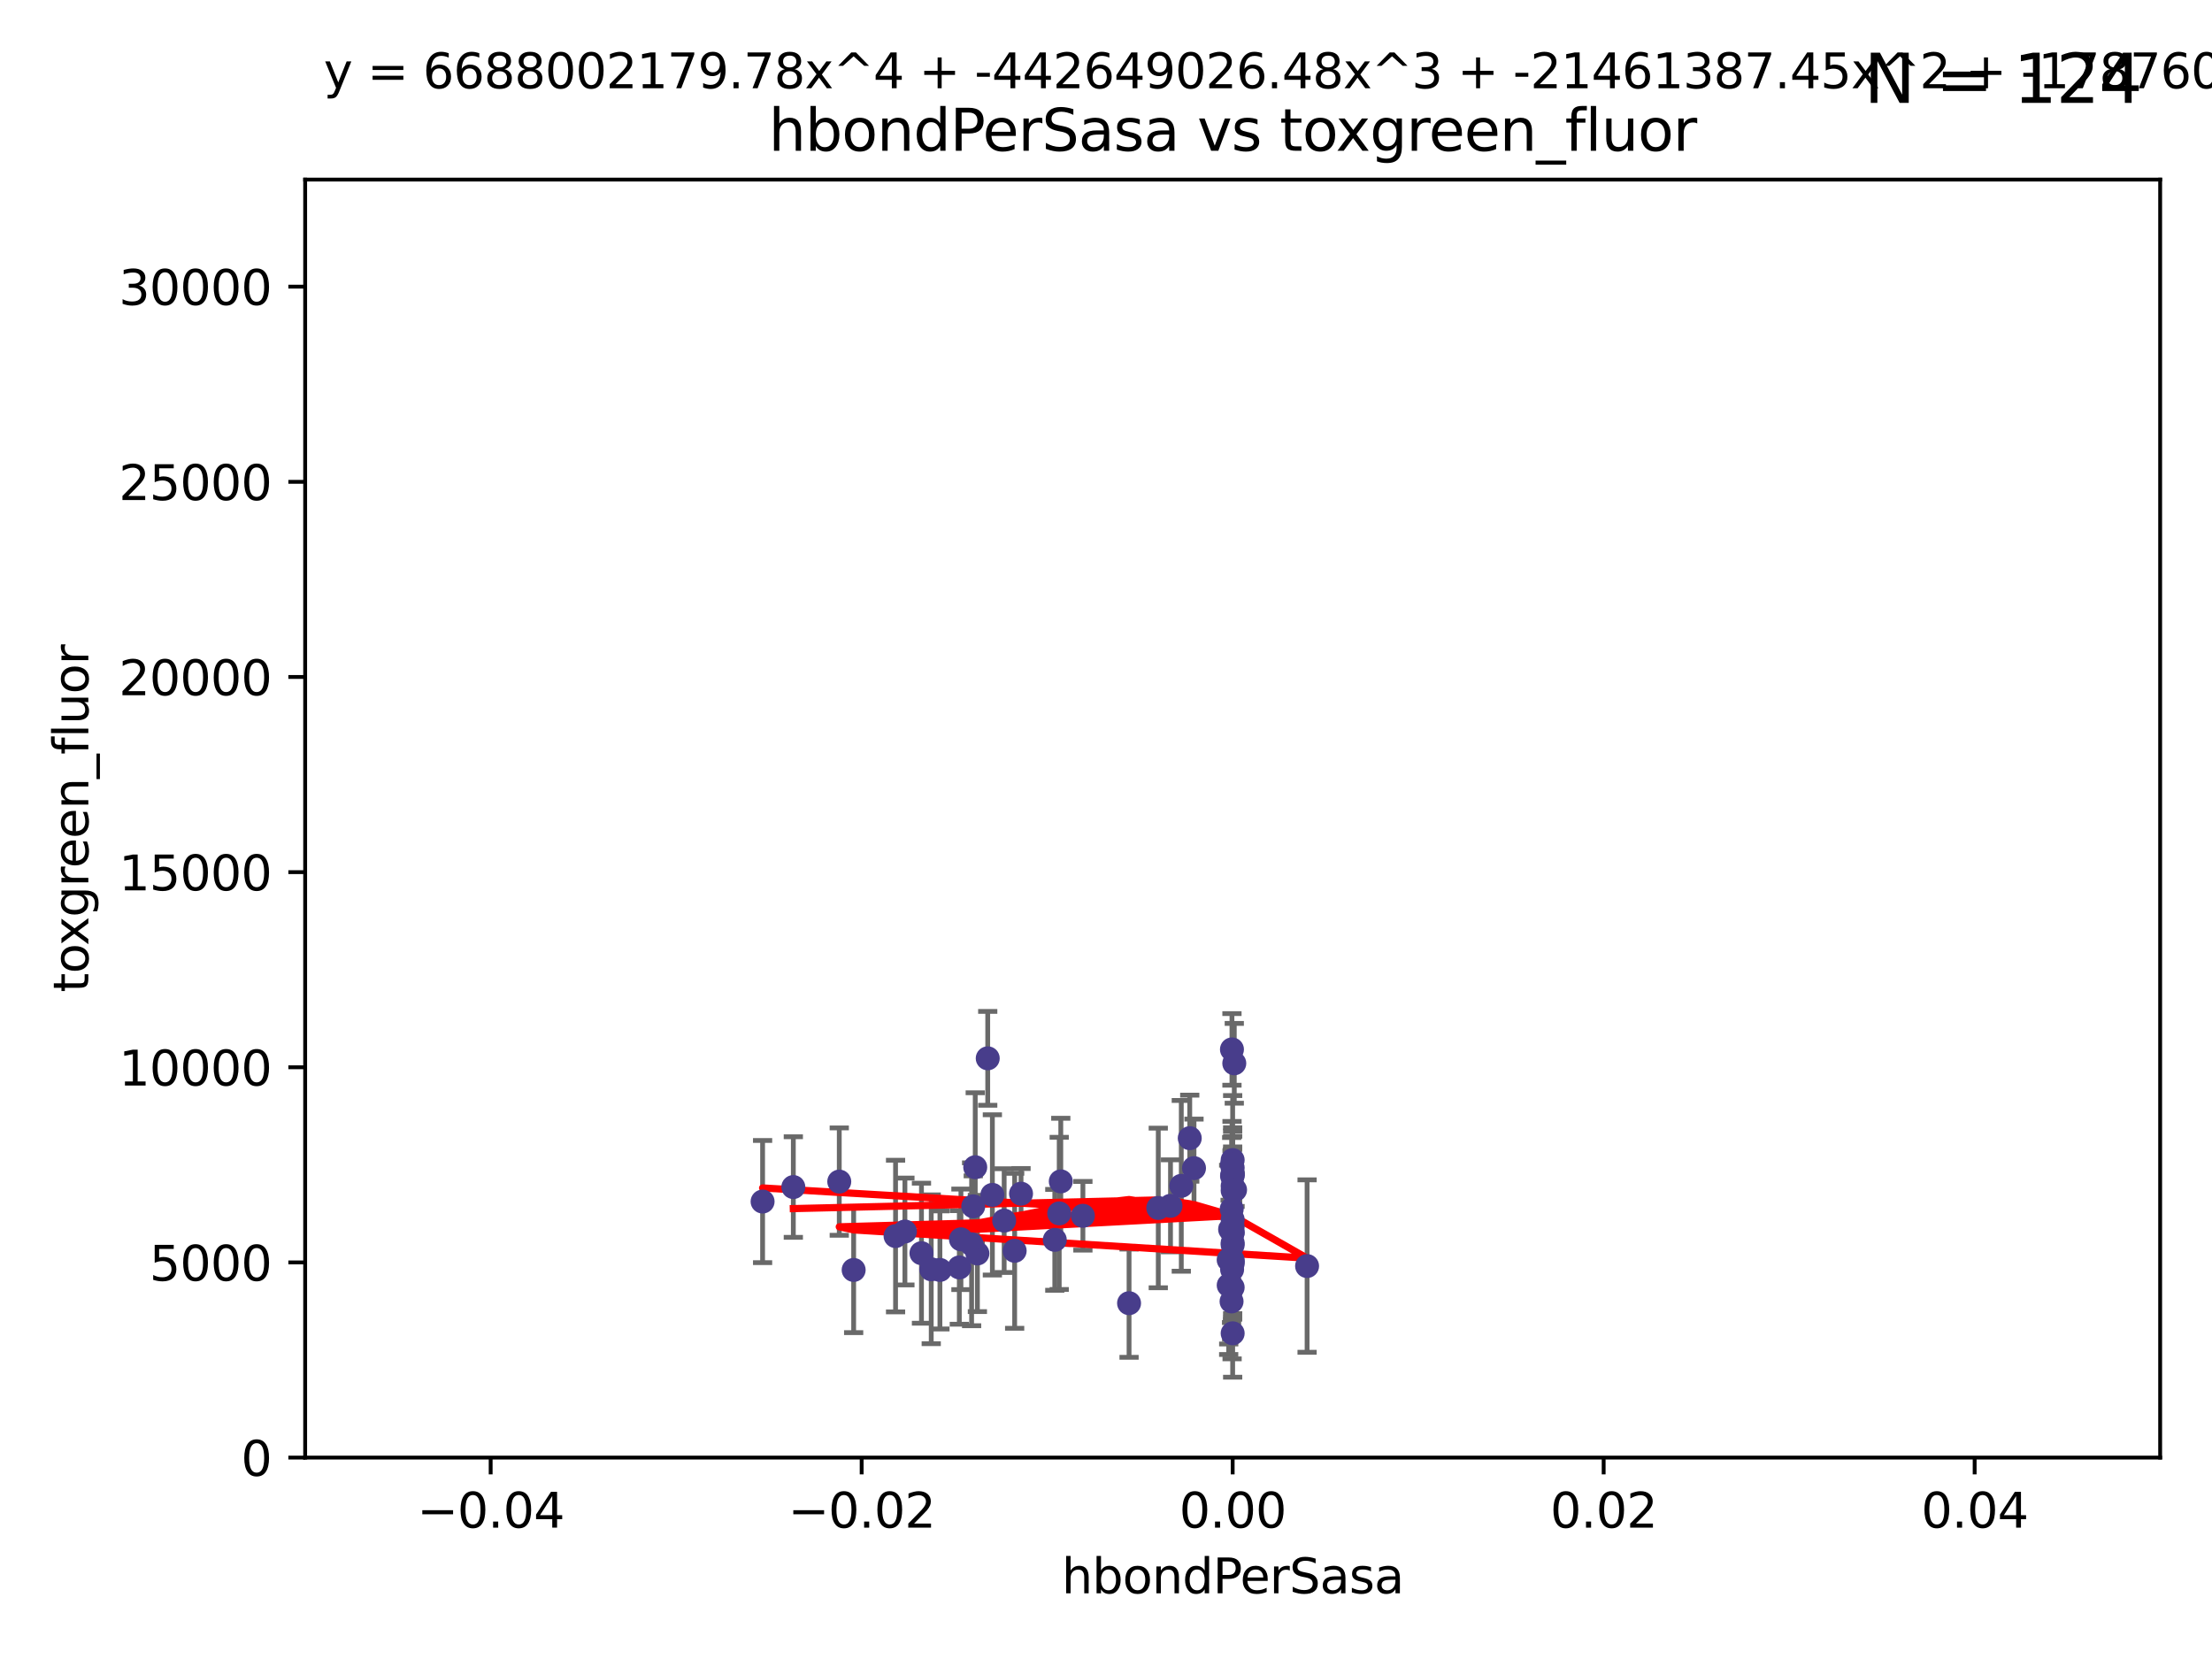 <?xml version="1.0" encoding="utf-8" standalone="no"?>
<!DOCTYPE svg PUBLIC "-//W3C//DTD SVG 1.1//EN"
  "http://www.w3.org/Graphics/SVG/1.1/DTD/svg11.dtd">
<svg xmlns:xlink="http://www.w3.org/1999/xlink" width="460.8pt" height="345.6pt" viewBox="0 0 460.8 345.6" xmlns="http://www.w3.org/2000/svg" version="1.1">
 <defs>
  <style type="text/css">*{stroke-linejoin: round; stroke-linecap: butt}</style>
 </defs>
 <g id="figure_1">
  <g id="patch_1">
   <path d="M 0 345.6 
L 460.8 345.6 
L 460.8 0 
L 0 0 
z
" style="fill: #ffffff"/>
  </g>
  <g id="axes_1">
   <g id="patch_2">
    <path d="M 63.571 303.64 
L 450 303.64 
L 450 37.411 
L 63.571 37.411 
z
" style="fill: #ffffff"/>
   </g>
   <g id="PathCollection_1">
    <defs>
     <path id="m289baa41e9" d="M 0 1.118 
C 0.297 1.118 0.581 1 0.791 0.791 
C 1 0.581 1.118 0.297 1.118 0 
C 1.118 -0.297 1 -0.581 0.791 -0.791 
C 0.581 -1 0.297 -1.118 0 -1.118 
C -0.297 -1.118 -0.581 -1 -0.791 -0.791 
C -1 -0.581 -1.118 -0.297 -1.118 0 
C -1.118 0.297 -1 0.581 -0.791 0.791 
C -0.581 1 -0.297 1.118 0 1.118 
z
" style="stroke: #483d8b"/>
    </defs>
    <g clip-path="url(#pb9d323c6e1)">
     <use xlink:href="#m289baa41e9" x="165.265" y="247.285" style="fill: #483d8b; stroke: #483d8b"/>
     <use xlink:href="#m289baa41e9" x="241.29" y="251.642" style="fill: #483d8b; stroke: #483d8b"/>
     <use xlink:href="#m289baa41e9" x="220.981" y="246.102" style="fill: #483d8b; stroke: #483d8b"/>
     <use xlink:href="#m289baa41e9" x="202.745" y="251.3" style="fill: #483d8b; stroke: #483d8b"/>
     <use xlink:href="#m289baa41e9" x="211.371" y="260.567" style="fill: #483d8b; stroke: #483d8b"/>
     <use xlink:href="#m289baa41e9" x="256.786" y="241.661" style="fill: #483d8b; stroke: #483d8b"/>
     <use xlink:href="#m289baa41e9" x="174.834" y="246.147" style="fill: #483d8b; stroke: #483d8b"/>
     <use xlink:href="#m289baa41e9" x="177.832" y="264.555" style="fill: #483d8b; stroke: #483d8b"/>
     <use xlink:href="#m289baa41e9" x="272.29" y="263.743" style="fill: #483d8b; stroke: #483d8b"/>
     <use xlink:href="#m289baa41e9" x="256.669" y="264.46" style="fill: #483d8b; stroke: #483d8b"/>
     <use xlink:href="#m289baa41e9" x="205.762" y="220.468" style="fill: #483d8b; stroke: #483d8b"/>
     <use xlink:href="#m289baa41e9" x="256.255" y="256.091" style="fill: #483d8b; stroke: #483d8b"/>
     <use xlink:href="#m289baa41e9" x="256.656" y="244.972" style="fill: #483d8b; stroke: #483d8b"/>
     <use xlink:href="#m289baa41e9" x="193.993" y="264.416" style="fill: #483d8b; stroke: #483d8b"/>
     <use xlink:href="#m289baa41e9" x="199.845" y="264.033" style="fill: #483d8b; stroke: #483d8b"/>
     <use xlink:href="#m289baa41e9" x="255.955" y="262.448" style="fill: #483d8b; stroke: #483d8b"/>
     <use xlink:href="#m289baa41e9" x="256.584" y="263.343" style="fill: #483d8b; stroke: #483d8b"/>
     <use xlink:href="#m289baa41e9" x="255.962" y="267.739" style="fill: #483d8b; stroke: #483d8b"/>
     <use xlink:href="#m289baa41e9" x="256.786" y="258.907" style="fill: #483d8b; stroke: #483d8b"/>
     <use xlink:href="#m289baa41e9" x="203.609" y="261.119" style="fill: #483d8b; stroke: #483d8b"/>
     <use xlink:href="#m289baa41e9" x="220.655" y="252.773" style="fill: #483d8b; stroke: #483d8b"/>
     <use xlink:href="#m289baa41e9" x="225.588" y="253.273" style="fill: #483d8b; stroke: #483d8b"/>
     <use xlink:href="#m289baa41e9" x="203.159" y="243.152" style="fill: #483d8b; stroke: #483d8b"/>
     <use xlink:href="#m289baa41e9" x="256.786" y="268.192" style="fill: #483d8b; stroke: #483d8b"/>
     <use xlink:href="#m289baa41e9" x="256.653" y="242.634" style="fill: #483d8b; stroke: #483d8b"/>
     <use xlink:href="#m289baa41e9" x="191.958" y="261.065" style="fill: #483d8b; stroke: #483d8b"/>
     <use xlink:href="#m289baa41e9" x="256.786" y="244.804" style="fill: #483d8b; stroke: #483d8b"/>
     <use xlink:href="#m289baa41e9" x="256.786" y="259.34" style="fill: #483d8b; stroke: #483d8b"/>
     <use xlink:href="#m289baa41e9" x="256.786" y="262.511" style="fill: #483d8b; stroke: #483d8b"/>
     <use xlink:href="#m289baa41e9" x="188.51" y="256.548" style="fill: #483d8b; stroke: #483d8b"/>
     <use xlink:href="#m289baa41e9" x="248.733" y="243.346" style="fill: #483d8b; stroke: #483d8b"/>
     <use xlink:href="#m289baa41e9" x="257.123" y="221.507" style="fill: #483d8b; stroke: #483d8b"/>
     <use xlink:href="#m289baa41e9" x="209.186" y="254.279" style="fill: #483d8b; stroke: #483d8b"/>
     <use xlink:href="#m289baa41e9" x="256.786" y="263.232" style="fill: #483d8b; stroke: #483d8b"/>
     <use xlink:href="#m289baa41e9" x="206.729" y="248.919" style="fill: #483d8b; stroke: #483d8b"/>
     <use xlink:href="#m289baa41e9" x="256.786" y="244.442" style="fill: #483d8b; stroke: #483d8b"/>
     <use xlink:href="#m289baa41e9" x="212.7" y="248.668" style="fill: #483d8b; stroke: #483d8b"/>
     <use xlink:href="#m289baa41e9" x="195.804" y="264.548" style="fill: #483d8b; stroke: #483d8b"/>
     <use xlink:href="#m289baa41e9" x="256.786" y="256.804" style="fill: #483d8b; stroke: #483d8b"/>
     <use xlink:href="#m289baa41e9" x="202.405" y="259.208" style="fill: #483d8b; stroke: #483d8b"/>
     <use xlink:href="#m289baa41e9" x="200.181" y="258.174" style="fill: #483d8b; stroke: #483d8b"/>
     <use xlink:href="#m289baa41e9" x="256.786" y="277.753" style="fill: #483d8b; stroke: #483d8b"/>
     <use xlink:href="#m289baa41e9" x="256.786" y="244.905" style="fill: #483d8b; stroke: #483d8b"/>
     <use xlink:href="#m289baa41e9" x="158.862" y="250.304" style="fill: #483d8b; stroke: #483d8b"/>
     <use xlink:href="#m289baa41e9" x="256.786" y="262.848" style="fill: #483d8b; stroke: #483d8b"/>
     <use xlink:href="#m289baa41e9" x="256.786" y="247.067" style="fill: #483d8b; stroke: #483d8b"/>
     <use xlink:href="#m289baa41e9" x="247.846" y="237.103" style="fill: #483d8b; stroke: #483d8b"/>
     <use xlink:href="#m289baa41e9" x="243.838" y="251.198" style="fill: #483d8b; stroke: #483d8b"/>
     <use xlink:href="#m289baa41e9" x="246.085" y="247.032" style="fill: #483d8b; stroke: #483d8b"/>
     <use xlink:href="#m289baa41e9" x="219.733" y="258.282" style="fill: #483d8b; stroke: #483d8b"/>
     <use xlink:href="#m289baa41e9" x="235.204" y="271.479" style="fill: #483d8b; stroke: #483d8b"/>
     <use xlink:href="#m289baa41e9" x="256.786" y="256.752" style="fill: #483d8b; stroke: #483d8b"/>
     <use xlink:href="#m289baa41e9" x="256.786" y="255.556" style="fill: #483d8b; stroke: #483d8b"/>
     <use xlink:href="#m289baa41e9" x="256.786" y="243.27" style="fill: #483d8b; stroke: #483d8b"/>
     <use xlink:href="#m289baa41e9" x="256.786" y="254.065" style="fill: #483d8b; stroke: #483d8b"/>
     <use xlink:href="#m289baa41e9" x="256.639" y="218.611" style="fill: #483d8b; stroke: #483d8b"/>
     <use xlink:href="#m289baa41e9" x="256.588" y="251.874" style="fill: #483d8b; stroke: #483d8b"/>
     <use xlink:href="#m289baa41e9" x="257.287" y="247.873" style="fill: #483d8b; stroke: #483d8b"/>
     <use xlink:href="#m289baa41e9" x="256.557" y="271.113" style="fill: #483d8b; stroke: #483d8b"/>
     <use xlink:href="#m289baa41e9" x="186.562" y="257.494" style="fill: #483d8b; stroke: #483d8b"/>
     <use xlink:href="#m289baa41e9" x="256.786" y="248.006" style="fill: #483d8b; stroke: #483d8b"/>
    </g>
   </g>
   <g id="matplotlib.axis_1">
    <g id="xtick_1">
     <g id="line2d_1">
      <defs>
       <path id="m522ca3217c" d="M 0 0 
L 0 3.5 
" style="stroke: #000000; stroke-width: 0.8"/>
      </defs>
      <g>
       <use xlink:href="#m522ca3217c" x="102.214" y="303.64" style="stroke: #000000; stroke-width: 0.8"/>
      </g>
     </g>
     <g id="text_1">
      <!-- −0.04 -->
      <g transform="translate(86.891 318.238)scale(0.1 -0.1)">
       <defs>
        <path id="DejaVuSans-2212" d="M 678 2272 
L 4684 2272 
L 4684 1741 
L 678 1741 
L 678 2272 
z
" transform="scale(0.016)"/>
        <path id="DejaVuSans-30" d="M 2034 4250 
Q 1547 4250 1301 3770 
Q 1056 3291 1056 2328 
Q 1056 1369 1301 889 
Q 1547 409 2034 409 
Q 2525 409 2770 889 
Q 3016 1369 3016 2328 
Q 3016 3291 2770 3770 
Q 2525 4250 2034 4250 
z
M 2034 4750 
Q 2819 4750 3233 4129 
Q 3647 3509 3647 2328 
Q 3647 1150 3233 529 
Q 2819 -91 2034 -91 
Q 1250 -91 836 529 
Q 422 1150 422 2328 
Q 422 3509 836 4129 
Q 1250 4750 2034 4750 
z
" transform="scale(0.016)"/>
        <path id="DejaVuSans-2e" d="M 684 794 
L 1344 794 
L 1344 0 
L 684 0 
L 684 794 
z
" transform="scale(0.016)"/>
        <path id="DejaVuSans-34" d="M 2419 4116 
L 825 1625 
L 2419 1625 
L 2419 4116 
z
M 2253 4666 
L 3047 4666 
L 3047 1625 
L 3713 1625 
L 3713 1100 
L 3047 1100 
L 3047 0 
L 2419 0 
L 2419 1100 
L 313 1100 
L 313 1709 
L 2253 4666 
z
" transform="scale(0.016)"/>
       </defs>
       <use xlink:href="#DejaVuSans-2212"/>
       <use xlink:href="#DejaVuSans-30" x="83.789"/>
       <use xlink:href="#DejaVuSans-2e" x="147.412"/>
       <use xlink:href="#DejaVuSans-30" x="179.199"/>
       <use xlink:href="#DejaVuSans-34" x="242.822"/>
      </g>
     </g>
    </g>
    <g id="xtick_2">
     <g id="line2d_2">
      <g>
       <use xlink:href="#m522ca3217c" x="179.5" y="303.64" style="stroke: #000000; stroke-width: 0.8"/>
      </g>
     </g>
     <g id="text_2">
      <!-- −0.02 -->
      <g transform="translate(164.177 318.238)scale(0.1 -0.1)">
       <defs>
        <path id="DejaVuSans-32" d="M 1228 531 
L 3431 531 
L 3431 0 
L 469 0 
L 469 531 
Q 828 903 1448 1529 
Q 2069 2156 2228 2338 
Q 2531 2678 2651 2914 
Q 2772 3150 2772 3378 
Q 2772 3750 2511 3984 
Q 2250 4219 1831 4219 
Q 1534 4219 1204 4116 
Q 875 4013 500 3803 
L 500 4441 
Q 881 4594 1212 4672 
Q 1544 4750 1819 4750 
Q 2544 4750 2975 4387 
Q 3406 4025 3406 3419 
Q 3406 3131 3298 2873 
Q 3191 2616 2906 2266 
Q 2828 2175 2409 1742 
Q 1991 1309 1228 531 
z
" transform="scale(0.016)"/>
       </defs>
       <use xlink:href="#DejaVuSans-2212"/>
       <use xlink:href="#DejaVuSans-30" x="83.789"/>
       <use xlink:href="#DejaVuSans-2e" x="147.412"/>
       <use xlink:href="#DejaVuSans-30" x="179.199"/>
       <use xlink:href="#DejaVuSans-32" x="242.822"/>
      </g>
     </g>
    </g>
    <g id="xtick_3">
     <g id="line2d_3">
      <g>
       <use xlink:href="#m522ca3217c" x="256.786" y="303.64" style="stroke: #000000; stroke-width: 0.8"/>
      </g>
     </g>
     <g id="text_3">
      <!-- 0.00 -->
      <g transform="translate(245.653 318.238)scale(0.1 -0.1)">
       <use xlink:href="#DejaVuSans-30"/>
       <use xlink:href="#DejaVuSans-2e" x="63.623"/>
       <use xlink:href="#DejaVuSans-30" x="95.41"/>
       <use xlink:href="#DejaVuSans-30" x="159.033"/>
      </g>
     </g>
    </g>
    <g id="xtick_4">
     <g id="line2d_4">
      <g>
       <use xlink:href="#m522ca3217c" x="334.071" y="303.64" style="stroke: #000000; stroke-width: 0.8"/>
      </g>
     </g>
     <g id="text_4">
      <!-- 0.02 -->
      <g transform="translate(322.939 318.238)scale(0.1 -0.1)">
       <use xlink:href="#DejaVuSans-30"/>
       <use xlink:href="#DejaVuSans-2e" x="63.623"/>
       <use xlink:href="#DejaVuSans-30" x="95.41"/>
       <use xlink:href="#DejaVuSans-32" x="159.033"/>
      </g>
     </g>
    </g>
    <g id="xtick_5">
     <g id="line2d_5">
      <g>
       <use xlink:href="#m522ca3217c" x="411.357" y="303.64" style="stroke: #000000; stroke-width: 0.8"/>
      </g>
     </g>
     <g id="text_5">
      <!-- 0.04 -->
      <g transform="translate(400.224 318.238)scale(0.1 -0.1)">
       <use xlink:href="#DejaVuSans-30"/>
       <use xlink:href="#DejaVuSans-2e" x="63.623"/>
       <use xlink:href="#DejaVuSans-30" x="95.41"/>
       <use xlink:href="#DejaVuSans-34" x="159.033"/>
      </g>
     </g>
    </g>
    <g id="text_6">
     <!-- hbondPerSasa -->
     <g transform="translate(221.168 331.917)scale(0.1 -0.1)">
      <defs>
       <path id="DejaVuSans-68" d="M 3513 2113 
L 3513 0 
L 2938 0 
L 2938 2094 
Q 2938 2591 2744 2837 
Q 2550 3084 2163 3084 
Q 1697 3084 1428 2787 
Q 1159 2491 1159 1978 
L 1159 0 
L 581 0 
L 581 4863 
L 1159 4863 
L 1159 2956 
Q 1366 3272 1645 3428 
Q 1925 3584 2291 3584 
Q 2894 3584 3203 3211 
Q 3513 2838 3513 2113 
z
" transform="scale(0.016)"/>
       <path id="DejaVuSans-62" d="M 3116 1747 
Q 3116 2381 2855 2742 
Q 2594 3103 2138 3103 
Q 1681 3103 1420 2742 
Q 1159 2381 1159 1747 
Q 1159 1113 1420 752 
Q 1681 391 2138 391 
Q 2594 391 2855 752 
Q 3116 1113 3116 1747 
z
M 1159 2969 
Q 1341 3281 1617 3432 
Q 1894 3584 2278 3584 
Q 2916 3584 3314 3078 
Q 3713 2572 3713 1747 
Q 3713 922 3314 415 
Q 2916 -91 2278 -91 
Q 1894 -91 1617 61 
Q 1341 213 1159 525 
L 1159 0 
L 581 0 
L 581 4863 
L 1159 4863 
L 1159 2969 
z
" transform="scale(0.016)"/>
       <path id="DejaVuSans-6f" d="M 1959 3097 
Q 1497 3097 1228 2736 
Q 959 2375 959 1747 
Q 959 1119 1226 758 
Q 1494 397 1959 397 
Q 2419 397 2687 759 
Q 2956 1122 2956 1747 
Q 2956 2369 2687 2733 
Q 2419 3097 1959 3097 
z
M 1959 3584 
Q 2709 3584 3137 3096 
Q 3566 2609 3566 1747 
Q 3566 888 3137 398 
Q 2709 -91 1959 -91 
Q 1206 -91 779 398 
Q 353 888 353 1747 
Q 353 2609 779 3096 
Q 1206 3584 1959 3584 
z
" transform="scale(0.016)"/>
       <path id="DejaVuSans-6e" d="M 3513 2113 
L 3513 0 
L 2938 0 
L 2938 2094 
Q 2938 2591 2744 2837 
Q 2550 3084 2163 3084 
Q 1697 3084 1428 2787 
Q 1159 2491 1159 1978 
L 1159 0 
L 581 0 
L 581 3500 
L 1159 3500 
L 1159 2956 
Q 1366 3272 1645 3428 
Q 1925 3584 2291 3584 
Q 2894 3584 3203 3211 
Q 3513 2838 3513 2113 
z
" transform="scale(0.016)"/>
       <path id="DejaVuSans-64" d="M 2906 2969 
L 2906 4863 
L 3481 4863 
L 3481 0 
L 2906 0 
L 2906 525 
Q 2725 213 2448 61 
Q 2172 -91 1784 -91 
Q 1150 -91 751 415 
Q 353 922 353 1747 
Q 353 2572 751 3078 
Q 1150 3584 1784 3584 
Q 2172 3584 2448 3432 
Q 2725 3281 2906 2969 
z
M 947 1747 
Q 947 1113 1208 752 
Q 1469 391 1925 391 
Q 2381 391 2643 752 
Q 2906 1113 2906 1747 
Q 2906 2381 2643 2742 
Q 2381 3103 1925 3103 
Q 1469 3103 1208 2742 
Q 947 2381 947 1747 
z
" transform="scale(0.016)"/>
       <path id="DejaVuSans-50" d="M 1259 4147 
L 1259 2394 
L 2053 2394 
Q 2494 2394 2734 2622 
Q 2975 2850 2975 3272 
Q 2975 3691 2734 3919 
Q 2494 4147 2053 4147 
L 1259 4147 
z
M 628 4666 
L 2053 4666 
Q 2838 4666 3239 4311 
Q 3641 3956 3641 3272 
Q 3641 2581 3239 2228 
Q 2838 1875 2053 1875 
L 1259 1875 
L 1259 0 
L 628 0 
L 628 4666 
z
" transform="scale(0.016)"/>
       <path id="DejaVuSans-65" d="M 3597 1894 
L 3597 1613 
L 953 1613 
Q 991 1019 1311 708 
Q 1631 397 2203 397 
Q 2534 397 2845 478 
Q 3156 559 3463 722 
L 3463 178 
Q 3153 47 2828 -22 
Q 2503 -91 2169 -91 
Q 1331 -91 842 396 
Q 353 884 353 1716 
Q 353 2575 817 3079 
Q 1281 3584 2069 3584 
Q 2775 3584 3186 3129 
Q 3597 2675 3597 1894 
z
M 3022 2063 
Q 3016 2534 2758 2815 
Q 2500 3097 2075 3097 
Q 1594 3097 1305 2825 
Q 1016 2553 972 2059 
L 3022 2063 
z
" transform="scale(0.016)"/>
       <path id="DejaVuSans-72" d="M 2631 2963 
Q 2534 3019 2420 3045 
Q 2306 3072 2169 3072 
Q 1681 3072 1420 2755 
Q 1159 2438 1159 1844 
L 1159 0 
L 581 0 
L 581 3500 
L 1159 3500 
L 1159 2956 
Q 1341 3275 1631 3429 
Q 1922 3584 2338 3584 
Q 2397 3584 2469 3576 
Q 2541 3569 2628 3553 
L 2631 2963 
z
" transform="scale(0.016)"/>
       <path id="DejaVuSans-53" d="M 3425 4513 
L 3425 3897 
Q 3066 4069 2747 4153 
Q 2428 4238 2131 4238 
Q 1616 4238 1336 4038 
Q 1056 3838 1056 3469 
Q 1056 3159 1242 3001 
Q 1428 2844 1947 2747 
L 2328 2669 
Q 3034 2534 3370 2195 
Q 3706 1856 3706 1288 
Q 3706 609 3251 259 
Q 2797 -91 1919 -91 
Q 1588 -91 1214 -16 
Q 841 59 441 206 
L 441 856 
Q 825 641 1194 531 
Q 1563 422 1919 422 
Q 2459 422 2753 634 
Q 3047 847 3047 1241 
Q 3047 1584 2836 1778 
Q 2625 1972 2144 2069 
L 1759 2144 
Q 1053 2284 737 2584 
Q 422 2884 422 3419 
Q 422 4038 858 4394 
Q 1294 4750 2059 4750 
Q 2388 4750 2728 4690 
Q 3069 4631 3425 4513 
z
" transform="scale(0.016)"/>
       <path id="DejaVuSans-61" d="M 2194 1759 
Q 1497 1759 1228 1600 
Q 959 1441 959 1056 
Q 959 750 1161 570 
Q 1363 391 1709 391 
Q 2188 391 2477 730 
Q 2766 1069 2766 1631 
L 2766 1759 
L 2194 1759 
z
M 3341 1997 
L 3341 0 
L 2766 0 
L 2766 531 
Q 2569 213 2275 61 
Q 1981 -91 1556 -91 
Q 1019 -91 701 211 
Q 384 513 384 1019 
Q 384 1609 779 1909 
Q 1175 2209 1959 2209 
L 2766 2209 
L 2766 2266 
Q 2766 2663 2505 2880 
Q 2244 3097 1772 3097 
Q 1472 3097 1187 3025 
Q 903 2953 641 2809 
L 641 3341 
Q 956 3463 1253 3523 
Q 1550 3584 1831 3584 
Q 2591 3584 2966 3190 
Q 3341 2797 3341 1997 
z
" transform="scale(0.016)"/>
       <path id="DejaVuSans-73" d="M 2834 3397 
L 2834 2853 
Q 2591 2978 2328 3040 
Q 2066 3103 1784 3103 
Q 1356 3103 1142 2972 
Q 928 2841 928 2578 
Q 928 2378 1081 2264 
Q 1234 2150 1697 2047 
L 1894 2003 
Q 2506 1872 2764 1633 
Q 3022 1394 3022 966 
Q 3022 478 2636 193 
Q 2250 -91 1575 -91 
Q 1294 -91 989 -36 
Q 684 19 347 128 
L 347 722 
Q 666 556 975 473 
Q 1284 391 1588 391 
Q 1994 391 2212 530 
Q 2431 669 2431 922 
Q 2431 1156 2273 1281 
Q 2116 1406 1581 1522 
L 1381 1569 
Q 847 1681 609 1914 
Q 372 2147 372 2553 
Q 372 3047 722 3315 
Q 1072 3584 1716 3584 
Q 2034 3584 2315 3537 
Q 2597 3491 2834 3397 
z
" transform="scale(0.016)"/>
      </defs>
      <use xlink:href="#DejaVuSans-68"/>
      <use xlink:href="#DejaVuSans-62" x="63.379"/>
      <use xlink:href="#DejaVuSans-6f" x="126.855"/>
      <use xlink:href="#DejaVuSans-6e" x="188.037"/>
      <use xlink:href="#DejaVuSans-64" x="251.416"/>
      <use xlink:href="#DejaVuSans-50" x="314.893"/>
      <use xlink:href="#DejaVuSans-65" x="371.57"/>
      <use xlink:href="#DejaVuSans-72" x="433.094"/>
      <use xlink:href="#DejaVuSans-53" x="474.207"/>
      <use xlink:href="#DejaVuSans-61" x="537.684"/>
      <use xlink:href="#DejaVuSans-73" x="598.963"/>
      <use xlink:href="#DejaVuSans-61" x="651.062"/>
     </g>
    </g>
   </g>
   <g id="matplotlib.axis_2">
    <g id="ytick_1">
     <g id="line2d_6">
      <defs>
       <path id="mf8db411ca0" d="M 0 0 
L -3.5 0 
" style="stroke: #000000; stroke-width: 0.8"/>
      </defs>
      <g>
       <use xlink:href="#mf8db411ca0" x="63.571" y="303.64" style="stroke: #000000; stroke-width: 0.8"/>
      </g>
     </g>
     <g id="text_7">
      <!-- 0 -->
      <g transform="translate(50.209 307.439)scale(0.1 -0.1)">
       <use xlink:href="#DejaVuSans-30"/>
      </g>
     </g>
    </g>
    <g id="ytick_2">
     <g id="line2d_7">
      <g>
       <use xlink:href="#mf8db411ca0" x="63.571" y="262.986" style="stroke: #000000; stroke-width: 0.8"/>
      </g>
     </g>
     <g id="text_8">
      <!-- 5000 -->
      <g transform="translate(31.121 266.786)scale(0.1 -0.1)">
       <defs>
        <path id="DejaVuSans-35" d="M 691 4666 
L 3169 4666 
L 3169 4134 
L 1269 4134 
L 1269 2991 
Q 1406 3038 1543 3061 
Q 1681 3084 1819 3084 
Q 2600 3084 3056 2656 
Q 3513 2228 3513 1497 
Q 3513 744 3044 326 
Q 2575 -91 1722 -91 
Q 1428 -91 1123 -41 
Q 819 9 494 109 
L 494 744 
Q 775 591 1075 516 
Q 1375 441 1709 441 
Q 2250 441 2565 725 
Q 2881 1009 2881 1497 
Q 2881 1984 2565 2268 
Q 2250 2553 1709 2553 
Q 1456 2553 1204 2497 
Q 953 2441 691 2322 
L 691 4666 
z
" transform="scale(0.016)"/>
       </defs>
       <use xlink:href="#DejaVuSans-35"/>
       <use xlink:href="#DejaVuSans-30" x="63.623"/>
       <use xlink:href="#DejaVuSans-30" x="127.246"/>
       <use xlink:href="#DejaVuSans-30" x="190.869"/>
      </g>
     </g>
    </g>
    <g id="ytick_3">
     <g id="line2d_8">
      <g>
       <use xlink:href="#mf8db411ca0" x="63.571" y="222.333" style="stroke: #000000; stroke-width: 0.8"/>
      </g>
     </g>
     <g id="text_9">
      <!-- 10000 -->
      <g transform="translate(24.759 226.132)scale(0.1 -0.1)">
       <defs>
        <path id="DejaVuSans-31" d="M 794 531 
L 1825 531 
L 1825 4091 
L 703 3866 
L 703 4441 
L 1819 4666 
L 2450 4666 
L 2450 531 
L 3481 531 
L 3481 0 
L 794 0 
L 794 531 
z
" transform="scale(0.016)"/>
       </defs>
       <use xlink:href="#DejaVuSans-31"/>
       <use xlink:href="#DejaVuSans-30" x="63.623"/>
       <use xlink:href="#DejaVuSans-30" x="127.246"/>
       <use xlink:href="#DejaVuSans-30" x="190.869"/>
       <use xlink:href="#DejaVuSans-30" x="254.492"/>
      </g>
     </g>
    </g>
    <g id="ytick_4">
     <g id="line2d_9">
      <g>
       <use xlink:href="#mf8db411ca0" x="63.571" y="181.679" style="stroke: #000000; stroke-width: 0.8"/>
      </g>
     </g>
     <g id="text_10">
      <!-- 15000 -->
      <g transform="translate(24.759 185.478)scale(0.1 -0.1)">
       <use xlink:href="#DejaVuSans-31"/>
       <use xlink:href="#DejaVuSans-35" x="63.623"/>
       <use xlink:href="#DejaVuSans-30" x="127.246"/>
       <use xlink:href="#DejaVuSans-30" x="190.869"/>
       <use xlink:href="#DejaVuSans-30" x="254.492"/>
      </g>
     </g>
    </g>
    <g id="ytick_5">
     <g id="line2d_10">
      <g>
       <use xlink:href="#mf8db411ca0" x="63.571" y="141.026" style="stroke: #000000; stroke-width: 0.8"/>
      </g>
     </g>
     <g id="text_11">
      <!-- 20000 -->
      <g transform="translate(24.759 144.825)scale(0.1 -0.1)">
       <use xlink:href="#DejaVuSans-32"/>
       <use xlink:href="#DejaVuSans-30" x="63.623"/>
       <use xlink:href="#DejaVuSans-30" x="127.246"/>
       <use xlink:href="#DejaVuSans-30" x="190.869"/>
       <use xlink:href="#DejaVuSans-30" x="254.492"/>
      </g>
     </g>
    </g>
    <g id="ytick_6">
     <g id="line2d_11">
      <g>
       <use xlink:href="#mf8db411ca0" x="63.571" y="100.372" style="stroke: #000000; stroke-width: 0.8"/>
      </g>
     </g>
     <g id="text_12">
      <!-- 25000 -->
      <g transform="translate(24.759 104.171)scale(0.1 -0.1)">
       <use xlink:href="#DejaVuSans-32"/>
       <use xlink:href="#DejaVuSans-35" x="63.623"/>
       <use xlink:href="#DejaVuSans-30" x="127.246"/>
       <use xlink:href="#DejaVuSans-30" x="190.869"/>
       <use xlink:href="#DejaVuSans-30" x="254.492"/>
      </g>
     </g>
    </g>
    <g id="ytick_7">
     <g id="line2d_12">
      <g>
       <use xlink:href="#mf8db411ca0" x="63.571" y="59.718" style="stroke: #000000; stroke-width: 0.8"/>
      </g>
     </g>
     <g id="text_13">
      <!-- 30000 -->
      <g transform="translate(24.759 63.518)scale(0.1 -0.1)">
       <defs>
        <path id="DejaVuSans-33" d="M 2597 2516 
Q 3050 2419 3304 2112 
Q 3559 1806 3559 1356 
Q 3559 666 3084 287 
Q 2609 -91 1734 -91 
Q 1441 -91 1130 -33 
Q 819 25 488 141 
L 488 750 
Q 750 597 1062 519 
Q 1375 441 1716 441 
Q 2309 441 2620 675 
Q 2931 909 2931 1356 
Q 2931 1769 2642 2001 
Q 2353 2234 1838 2234 
L 1294 2234 
L 1294 2753 
L 1863 2753 
Q 2328 2753 2575 2939 
Q 2822 3125 2822 3475 
Q 2822 3834 2567 4026 
Q 2313 4219 1838 4219 
Q 1578 4219 1281 4162 
Q 984 4106 628 3988 
L 628 4550 
Q 988 4650 1302 4700 
Q 1616 4750 1894 4750 
Q 2613 4750 3031 4423 
Q 3450 4097 3450 3541 
Q 3450 3153 3228 2886 
Q 3006 2619 2597 2516 
z
" transform="scale(0.016)"/>
       </defs>
       <use xlink:href="#DejaVuSans-33"/>
       <use xlink:href="#DejaVuSans-30" x="63.623"/>
       <use xlink:href="#DejaVuSans-30" x="127.246"/>
       <use xlink:href="#DejaVuSans-30" x="190.869"/>
       <use xlink:href="#DejaVuSans-30" x="254.492"/>
      </g>
     </g>
    </g>
    <g id="text_14">
     <!-- toxgreen_fluor -->
     <g transform="translate(18.401 206.72)rotate(-90)scale(0.1 -0.1)">
      <defs>
       <path id="DejaVuSans-74" d="M 1172 4494 
L 1172 3500 
L 2356 3500 
L 2356 3053 
L 1172 3053 
L 1172 1153 
Q 1172 725 1289 603 
Q 1406 481 1766 481 
L 2356 481 
L 2356 0 
L 1766 0 
Q 1100 0 847 248 
Q 594 497 594 1153 
L 594 3053 
L 172 3053 
L 172 3500 
L 594 3500 
L 594 4494 
L 1172 4494 
z
" transform="scale(0.016)"/>
       <path id="DejaVuSans-78" d="M 3513 3500 
L 2247 1797 
L 3578 0 
L 2900 0 
L 1881 1375 
L 863 0 
L 184 0 
L 1544 1831 
L 300 3500 
L 978 3500 
L 1906 2253 
L 2834 3500 
L 3513 3500 
z
" transform="scale(0.016)"/>
       <path id="DejaVuSans-67" d="M 2906 1791 
Q 2906 2416 2648 2759 
Q 2391 3103 1925 3103 
Q 1463 3103 1205 2759 
Q 947 2416 947 1791 
Q 947 1169 1205 825 
Q 1463 481 1925 481 
Q 2391 481 2648 825 
Q 2906 1169 2906 1791 
z
M 3481 434 
Q 3481 -459 3084 -895 
Q 2688 -1331 1869 -1331 
Q 1566 -1331 1297 -1286 
Q 1028 -1241 775 -1147 
L 775 -588 
Q 1028 -725 1275 -790 
Q 1522 -856 1778 -856 
Q 2344 -856 2625 -561 
Q 2906 -266 2906 331 
L 2906 616 
Q 2728 306 2450 153 
Q 2172 0 1784 0 
Q 1141 0 747 490 
Q 353 981 353 1791 
Q 353 2603 747 3093 
Q 1141 3584 1784 3584 
Q 2172 3584 2450 3431 
Q 2728 3278 2906 2969 
L 2906 3500 
L 3481 3500 
L 3481 434 
z
" transform="scale(0.016)"/>
       <path id="DejaVuSans-5f" d="M 3263 -1063 
L 3263 -1509 
L -63 -1509 
L -63 -1063 
L 3263 -1063 
z
" transform="scale(0.016)"/>
       <path id="DejaVuSans-66" d="M 2375 4863 
L 2375 4384 
L 1825 4384 
Q 1516 4384 1395 4259 
Q 1275 4134 1275 3809 
L 1275 3500 
L 2222 3500 
L 2222 3053 
L 1275 3053 
L 1275 0 
L 697 0 
L 697 3053 
L 147 3053 
L 147 3500 
L 697 3500 
L 697 3744 
Q 697 4328 969 4595 
Q 1241 4863 1831 4863 
L 2375 4863 
z
" transform="scale(0.016)"/>
       <path id="DejaVuSans-6c" d="M 603 4863 
L 1178 4863 
L 1178 0 
L 603 0 
L 603 4863 
z
" transform="scale(0.016)"/>
       <path id="DejaVuSans-75" d="M 544 1381 
L 544 3500 
L 1119 3500 
L 1119 1403 
Q 1119 906 1312 657 
Q 1506 409 1894 409 
Q 2359 409 2629 706 
Q 2900 1003 2900 1516 
L 2900 3500 
L 3475 3500 
L 3475 0 
L 2900 0 
L 2900 538 
Q 2691 219 2414 64 
Q 2138 -91 1772 -91 
Q 1169 -91 856 284 
Q 544 659 544 1381 
z
M 1991 3584 
L 1991 3584 
z
" transform="scale(0.016)"/>
      </defs>
      <use xlink:href="#DejaVuSans-74"/>
      <use xlink:href="#DejaVuSans-6f" x="39.209"/>
      <use xlink:href="#DejaVuSans-78" x="97.266"/>
      <use xlink:href="#DejaVuSans-67" x="156.445"/>
      <use xlink:href="#DejaVuSans-72" x="219.922"/>
      <use xlink:href="#DejaVuSans-65" x="258.785"/>
      <use xlink:href="#DejaVuSans-65" x="320.309"/>
      <use xlink:href="#DejaVuSans-6e" x="381.832"/>
      <use xlink:href="#DejaVuSans-5f" x="445.211"/>
      <use xlink:href="#DejaVuSans-66" x="495.211"/>
      <use xlink:href="#DejaVuSans-6c" x="530.416"/>
      <use xlink:href="#DejaVuSans-75" x="558.199"/>
      <use xlink:href="#DejaVuSans-6f" x="621.578"/>
      <use xlink:href="#DejaVuSans-72" x="682.76"/>
     </g>
    </g>
   </g>
   <g id="LineCollection_1">
    <path d="M 165.265 257.763 
L 165.265 236.807 
" clip-path="url(#pb9d323c6e1)" style="fill: none; stroke: #696969"/>
    <path d="M 241.29 268.269 
L 241.29 235.016 
" clip-path="url(#pb9d323c6e1)" style="fill: none; stroke: #696969"/>
    <path d="M 220.981 259.247 
L 220.981 232.956 
" clip-path="url(#pb9d323c6e1)" style="fill: none; stroke: #696969"/>
    <path d="M 202.745 257.649 
L 202.745 244.951 
" clip-path="url(#pb9d323c6e1)" style="fill: none; stroke: #696969"/>
    <path d="M 211.371 276.705 
L 211.371 244.429 
" clip-path="url(#pb9d323c6e1)" style="fill: none; stroke: #696969"/>
    <path d="M 256.786 248.392 
L 256.786 234.929 
" clip-path="url(#pb9d323c6e1)" style="fill: none; stroke: #696969"/>
    <path d="M 174.834 257.326 
L 174.834 234.968 
" clip-path="url(#pb9d323c6e1)" style="fill: none; stroke: #696969"/>
    <path d="M 177.832 277.611 
L 177.832 251.498 
" clip-path="url(#pb9d323c6e1)" style="fill: none; stroke: #696969"/>
    <path d="M 272.29 281.701 
L 272.29 245.785 
" clip-path="url(#pb9d323c6e1)" style="fill: none; stroke: #696969"/>
    <path d="M 256.669 283.072 
L 256.669 245.849 
" clip-path="url(#pb9d323c6e1)" style="fill: none; stroke: #696969"/>
    <path d="M 205.762 230.243 
L 205.762 210.693 
" clip-path="url(#pb9d323c6e1)" style="fill: none; stroke: #696969"/>
    <path d="M 256.255 262.161 
L 256.255 250.02 
" clip-path="url(#pb9d323c6e1)" style="fill: none; stroke: #696969"/>
    <path d="M 256.656 250.224 
L 256.656 239.72 
" clip-path="url(#pb9d323c6e1)" style="fill: none; stroke: #696969"/>
    <path d="M 193.993 279.916 
L 193.993 248.917 
" clip-path="url(#pb9d323c6e1)" style="fill: none; stroke: #696969"/>
    <path d="M 199.845 275.862 
L 199.845 252.205 
" clip-path="url(#pb9d323c6e1)" style="fill: none; stroke: #696969"/>
    <path d="M 255.955 282.164 
L 255.955 242.732 
" clip-path="url(#pb9d323c6e1)" style="fill: none; stroke: #696969"/>
    <path d="M 256.584 278.944 
L 256.584 247.742 
" clip-path="url(#pb9d323c6e1)" style="fill: none; stroke: #696969"/>
    <path d="M 255.962 279.974 
L 255.962 255.504 
" clip-path="url(#pb9d323c6e1)" style="fill: none; stroke: #696969"/>
    <path d="M 256.786 273.657 
L 256.786 244.157 
" clip-path="url(#pb9d323c6e1)" style="fill: none; stroke: #696969"/>
    <path d="M 203.609 273.228 
L 203.609 249.01 
" clip-path="url(#pb9d323c6e1)" style="fill: none; stroke: #696969"/>
    <path d="M 220.655 268.625 
L 220.655 236.92 
" clip-path="url(#pb9d323c6e1)" style="fill: none; stroke: #696969"/>
    <path d="M 225.588 260.429 
L 225.588 246.118 
" clip-path="url(#pb9d323c6e1)" style="fill: none; stroke: #696969"/>
    <path d="M 203.159 258.664 
L 203.159 227.641 
" clip-path="url(#pb9d323c6e1)" style="fill: none; stroke: #696969"/>
    <path d="M 256.786 277.644 
L 256.786 258.741 
" clip-path="url(#pb9d323c6e1)" style="fill: none; stroke: #696969"/>
    <path d="M 256.653 251.655 
L 256.653 233.612 
" clip-path="url(#pb9d323c6e1)" style="fill: none; stroke: #696969"/>
    <path d="M 191.958 275.651 
L 191.958 246.48 
" clip-path="url(#pb9d323c6e1)" style="fill: none; stroke: #696969"/>
    <path d="M 256.786 253.996 
L 256.786 235.612 
" clip-path="url(#pb9d323c6e1)" style="fill: none; stroke: #696969"/>
    <path d="M 256.786 268.123 
L 256.786 250.558 
" clip-path="url(#pb9d323c6e1)" style="fill: none; stroke: #696969"/>
    <path d="M 256.786 274.812 
L 256.786 250.209 
" clip-path="url(#pb9d323c6e1)" style="fill: none; stroke: #696969"/>
    <path d="M 188.51 267.679 
L 188.51 245.416 
" clip-path="url(#pb9d323c6e1)" style="fill: none; stroke: #696969"/>
    <path d="M 248.733 253.563 
L 248.733 233.129 
" clip-path="url(#pb9d323c6e1)" style="fill: none; stroke: #696969"/>
    <path d="M 257.123 229.818 
L 257.123 213.195 
" clip-path="url(#pb9d323c6e1)" style="fill: none; stroke: #696969"/>
    <path d="M 209.186 265.087 
L 209.186 243.472 
" clip-path="url(#pb9d323c6e1)" style="fill: none; stroke: #696969"/>
    <path d="M 256.786 274.511 
L 256.786 251.953 
" clip-path="url(#pb9d323c6e1)" style="fill: none; stroke: #696969"/>
    <path d="M 206.729 265.614 
L 206.729 232.224 
" clip-path="url(#pb9d323c6e1)" style="fill: none; stroke: #696969"/>
    <path d="M 256.786 249.459 
L 256.786 239.424 
" clip-path="url(#pb9d323c6e1)" style="fill: none; stroke: #696969"/>
    <path d="M 212.7 253.911 
L 212.7 243.425 
" clip-path="url(#pb9d323c6e1)" style="fill: none; stroke: #696969"/>
    <path d="M 195.804 276.847 
L 195.804 252.248 
" clip-path="url(#pb9d323c6e1)" style="fill: none; stroke: #696969"/>
    <path d="M 256.786 268.213 
L 256.786 245.394 
" clip-path="url(#pb9d323c6e1)" style="fill: none; stroke: #696969"/>
    <path d="M 202.405 276.173 
L 202.405 242.243 
" clip-path="url(#pb9d323c6e1)" style="fill: none; stroke: #696969"/>
    <path d="M 200.181 268.646 
L 200.181 247.701 
" clip-path="url(#pb9d323c6e1)" style="fill: none; stroke: #696969"/>
    <path d="M 256.786 286.898 
L 256.786 268.608 
" clip-path="url(#pb9d323c6e1)" style="fill: none; stroke: #696969"/>
    <path d="M 256.786 253.1 
L 256.786 236.71 
" clip-path="url(#pb9d323c6e1)" style="fill: none; stroke: #696969"/>
    <path d="M 158.862 263.028 
L 158.862 237.581 
" clip-path="url(#pb9d323c6e1)" style="fill: none; stroke: #696969"/>
    <path d="M 256.786 269.136 
L 256.786 256.559 
" clip-path="url(#pb9d323c6e1)" style="fill: none; stroke: #696969"/>
    <path d="M 256.786 247.827 
L 256.786 246.306 
" clip-path="url(#pb9d323c6e1)" style="fill: none; stroke: #696969"/>
    <path d="M 247.846 246.069 
L 247.846 228.137 
" clip-path="url(#pb9d323c6e1)" style="fill: none; stroke: #696969"/>
    <path d="M 243.838 260.78 
L 243.838 241.615 
" clip-path="url(#pb9d323c6e1)" style="fill: none; stroke: #696969"/>
    <path d="M 246.085 264.819 
L 246.085 229.245 
" clip-path="url(#pb9d323c6e1)" style="fill: none; stroke: #696969"/>
    <path d="M 219.733 268.788 
L 219.733 247.776 
" clip-path="url(#pb9d323c6e1)" style="fill: none; stroke: #696969"/>
    <path d="M 235.204 282.756 
L 235.204 260.202 
" clip-path="url(#pb9d323c6e1)" style="fill: none; stroke: #696969"/>
    <path d="M 256.786 269.39 
L 256.786 244.114 
" clip-path="url(#pb9d323c6e1)" style="fill: none; stroke: #696969"/>
    <path d="M 256.786 267.316 
L 256.786 243.796 
" clip-path="url(#pb9d323c6e1)" style="fill: none; stroke: #696969"/>
    <path d="M 256.786 258.316 
L 256.786 228.224 
" clip-path="url(#pb9d323c6e1)" style="fill: none; stroke: #696969"/>
    <path d="M 256.786 257.299 
L 256.786 250.83 
" clip-path="url(#pb9d323c6e1)" style="fill: none; stroke: #696969"/>
    <path d="M 256.639 226.068 
L 256.639 211.153 
" clip-path="url(#pb9d323c6e1)" style="fill: none; stroke: #696969"/>
    <path d="M 256.588 266.787 
L 256.588 236.96 
" clip-path="url(#pb9d323c6e1)" style="fill: none; stroke: #696969"/>
    <path d="M 257.287 251.32 
L 257.287 244.426 
" clip-path="url(#pb9d323c6e1)" style="fill: none; stroke: #696969"/>
    <path d="M 256.557 275.509 
L 256.557 266.716 
" clip-path="url(#pb9d323c6e1)" style="fill: none; stroke: #696969"/>
    <path d="M 186.562 273.291 
L 186.562 241.697 
" clip-path="url(#pb9d323c6e1)" style="fill: none; stroke: #696969"/>
    <path d="M 256.786 257.086 
L 256.786 238.925 
" clip-path="url(#pb9d323c6e1)" style="fill: none; stroke: #696969"/>
   </g>
   <g id="line2d_13">
    <defs>
     <path id="m4d9b9c3e29" d="M 2 0 
L -2 -0 
" style="stroke: #696969"/>
    </defs>
    <g clip-path="url(#pb9d323c6e1)">
     <use xlink:href="#m4d9b9c3e29" x="165.265" y="257.763" style="fill: #696969; stroke: #696969"/>
     <use xlink:href="#m4d9b9c3e29" x="241.29" y="268.269" style="fill: #696969; stroke: #696969"/>
     <use xlink:href="#m4d9b9c3e29" x="220.981" y="259.247" style="fill: #696969; stroke: #696969"/>
     <use xlink:href="#m4d9b9c3e29" x="202.745" y="257.649" style="fill: #696969; stroke: #696969"/>
     <use xlink:href="#m4d9b9c3e29" x="211.371" y="276.705" style="fill: #696969; stroke: #696969"/>
     <use xlink:href="#m4d9b9c3e29" x="256.786" y="248.392" style="fill: #696969; stroke: #696969"/>
     <use xlink:href="#m4d9b9c3e29" x="174.834" y="257.326" style="fill: #696969; stroke: #696969"/>
     <use xlink:href="#m4d9b9c3e29" x="177.832" y="277.611" style="fill: #696969; stroke: #696969"/>
     <use xlink:href="#m4d9b9c3e29" x="272.29" y="281.701" style="fill: #696969; stroke: #696969"/>
     <use xlink:href="#m4d9b9c3e29" x="256.669" y="283.072" style="fill: #696969; stroke: #696969"/>
     <use xlink:href="#m4d9b9c3e29" x="205.762" y="230.243" style="fill: #696969; stroke: #696969"/>
     <use xlink:href="#m4d9b9c3e29" x="256.255" y="262.161" style="fill: #696969; stroke: #696969"/>
     <use xlink:href="#m4d9b9c3e29" x="256.656" y="250.224" style="fill: #696969; stroke: #696969"/>
     <use xlink:href="#m4d9b9c3e29" x="193.993" y="279.916" style="fill: #696969; stroke: #696969"/>
     <use xlink:href="#m4d9b9c3e29" x="199.845" y="275.862" style="fill: #696969; stroke: #696969"/>
     <use xlink:href="#m4d9b9c3e29" x="255.955" y="282.164" style="fill: #696969; stroke: #696969"/>
     <use xlink:href="#m4d9b9c3e29" x="256.584" y="278.944" style="fill: #696969; stroke: #696969"/>
     <use xlink:href="#m4d9b9c3e29" x="255.962" y="279.974" style="fill: #696969; stroke: #696969"/>
     <use xlink:href="#m4d9b9c3e29" x="256.786" y="273.657" style="fill: #696969; stroke: #696969"/>
     <use xlink:href="#m4d9b9c3e29" x="203.609" y="273.228" style="fill: #696969; stroke: #696969"/>
     <use xlink:href="#m4d9b9c3e29" x="220.655" y="268.625" style="fill: #696969; stroke: #696969"/>
     <use xlink:href="#m4d9b9c3e29" x="225.588" y="260.429" style="fill: #696969; stroke: #696969"/>
     <use xlink:href="#m4d9b9c3e29" x="203.159" y="258.664" style="fill: #696969; stroke: #696969"/>
     <use xlink:href="#m4d9b9c3e29" x="256.786" y="277.644" style="fill: #696969; stroke: #696969"/>
     <use xlink:href="#m4d9b9c3e29" x="256.653" y="251.655" style="fill: #696969; stroke: #696969"/>
     <use xlink:href="#m4d9b9c3e29" x="191.958" y="275.651" style="fill: #696969; stroke: #696969"/>
     <use xlink:href="#m4d9b9c3e29" x="256.786" y="253.996" style="fill: #696969; stroke: #696969"/>
     <use xlink:href="#m4d9b9c3e29" x="256.786" y="268.123" style="fill: #696969; stroke: #696969"/>
     <use xlink:href="#m4d9b9c3e29" x="256.786" y="274.812" style="fill: #696969; stroke: #696969"/>
     <use xlink:href="#m4d9b9c3e29" x="188.51" y="267.679" style="fill: #696969; stroke: #696969"/>
     <use xlink:href="#m4d9b9c3e29" x="248.733" y="253.563" style="fill: #696969; stroke: #696969"/>
     <use xlink:href="#m4d9b9c3e29" x="257.123" y="229.818" style="fill: #696969; stroke: #696969"/>
     <use xlink:href="#m4d9b9c3e29" x="209.186" y="265.087" style="fill: #696969; stroke: #696969"/>
     <use xlink:href="#m4d9b9c3e29" x="256.786" y="274.511" style="fill: #696969; stroke: #696969"/>
     <use xlink:href="#m4d9b9c3e29" x="206.729" y="265.614" style="fill: #696969; stroke: #696969"/>
     <use xlink:href="#m4d9b9c3e29" x="256.786" y="249.459" style="fill: #696969; stroke: #696969"/>
     <use xlink:href="#m4d9b9c3e29" x="212.7" y="253.911" style="fill: #696969; stroke: #696969"/>
     <use xlink:href="#m4d9b9c3e29" x="195.804" y="276.847" style="fill: #696969; stroke: #696969"/>
     <use xlink:href="#m4d9b9c3e29" x="256.786" y="268.213" style="fill: #696969; stroke: #696969"/>
     <use xlink:href="#m4d9b9c3e29" x="202.405" y="276.173" style="fill: #696969; stroke: #696969"/>
     <use xlink:href="#m4d9b9c3e29" x="200.181" y="268.646" style="fill: #696969; stroke: #696969"/>
     <use xlink:href="#m4d9b9c3e29" x="256.786" y="286.898" style="fill: #696969; stroke: #696969"/>
     <use xlink:href="#m4d9b9c3e29" x="256.786" y="253.1" style="fill: #696969; stroke: #696969"/>
     <use xlink:href="#m4d9b9c3e29" x="158.862" y="263.028" style="fill: #696969; stroke: #696969"/>
     <use xlink:href="#m4d9b9c3e29" x="256.786" y="269.136" style="fill: #696969; stroke: #696969"/>
     <use xlink:href="#m4d9b9c3e29" x="256.786" y="247.827" style="fill: #696969; stroke: #696969"/>
     <use xlink:href="#m4d9b9c3e29" x="247.846" y="246.069" style="fill: #696969; stroke: #696969"/>
     <use xlink:href="#m4d9b9c3e29" x="243.838" y="260.78" style="fill: #696969; stroke: #696969"/>
     <use xlink:href="#m4d9b9c3e29" x="246.085" y="264.819" style="fill: #696969; stroke: #696969"/>
     <use xlink:href="#m4d9b9c3e29" x="219.733" y="268.788" style="fill: #696969; stroke: #696969"/>
     <use xlink:href="#m4d9b9c3e29" x="235.204" y="282.756" style="fill: #696969; stroke: #696969"/>
     <use xlink:href="#m4d9b9c3e29" x="256.786" y="269.39" style="fill: #696969; stroke: #696969"/>
     <use xlink:href="#m4d9b9c3e29" x="256.786" y="267.316" style="fill: #696969; stroke: #696969"/>
     <use xlink:href="#m4d9b9c3e29" x="256.786" y="258.316" style="fill: #696969; stroke: #696969"/>
     <use xlink:href="#m4d9b9c3e29" x="256.786" y="257.299" style="fill: #696969; stroke: #696969"/>
     <use xlink:href="#m4d9b9c3e29" x="256.639" y="226.068" style="fill: #696969; stroke: #696969"/>
     <use xlink:href="#m4d9b9c3e29" x="256.588" y="266.787" style="fill: #696969; stroke: #696969"/>
     <use xlink:href="#m4d9b9c3e29" x="257.287" y="251.32" style="fill: #696969; stroke: #696969"/>
     <use xlink:href="#m4d9b9c3e29" x="256.557" y="275.509" style="fill: #696969; stroke: #696969"/>
     <use xlink:href="#m4d9b9c3e29" x="186.562" y="273.291" style="fill: #696969; stroke: #696969"/>
     <use xlink:href="#m4d9b9c3e29" x="256.786" y="257.086" style="fill: #696969; stroke: #696969"/>
    </g>
   </g>
   <g id="line2d_14">
    <g clip-path="url(#pb9d323c6e1)">
     <use xlink:href="#m4d9b9c3e29" x="165.265" y="236.807" style="fill: #696969; stroke: #696969"/>
     <use xlink:href="#m4d9b9c3e29" x="241.29" y="235.016" style="fill: #696969; stroke: #696969"/>
     <use xlink:href="#m4d9b9c3e29" x="220.981" y="232.956" style="fill: #696969; stroke: #696969"/>
     <use xlink:href="#m4d9b9c3e29" x="202.745" y="244.951" style="fill: #696969; stroke: #696969"/>
     <use xlink:href="#m4d9b9c3e29" x="211.371" y="244.429" style="fill: #696969; stroke: #696969"/>
     <use xlink:href="#m4d9b9c3e29" x="256.786" y="234.929" style="fill: #696969; stroke: #696969"/>
     <use xlink:href="#m4d9b9c3e29" x="174.834" y="234.968" style="fill: #696969; stroke: #696969"/>
     <use xlink:href="#m4d9b9c3e29" x="177.832" y="251.498" style="fill: #696969; stroke: #696969"/>
     <use xlink:href="#m4d9b9c3e29" x="272.29" y="245.785" style="fill: #696969; stroke: #696969"/>
     <use xlink:href="#m4d9b9c3e29" x="256.669" y="245.849" style="fill: #696969; stroke: #696969"/>
     <use xlink:href="#m4d9b9c3e29" x="205.762" y="210.693" style="fill: #696969; stroke: #696969"/>
     <use xlink:href="#m4d9b9c3e29" x="256.255" y="250.02" style="fill: #696969; stroke: #696969"/>
     <use xlink:href="#m4d9b9c3e29" x="256.656" y="239.72" style="fill: #696969; stroke: #696969"/>
     <use xlink:href="#m4d9b9c3e29" x="193.993" y="248.917" style="fill: #696969; stroke: #696969"/>
     <use xlink:href="#m4d9b9c3e29" x="199.845" y="252.205" style="fill: #696969; stroke: #696969"/>
     <use xlink:href="#m4d9b9c3e29" x="255.955" y="242.732" style="fill: #696969; stroke: #696969"/>
     <use xlink:href="#m4d9b9c3e29" x="256.584" y="247.742" style="fill: #696969; stroke: #696969"/>
     <use xlink:href="#m4d9b9c3e29" x="255.962" y="255.504" style="fill: #696969; stroke: #696969"/>
     <use xlink:href="#m4d9b9c3e29" x="256.786" y="244.157" style="fill: #696969; stroke: #696969"/>
     <use xlink:href="#m4d9b9c3e29" x="203.609" y="249.01" style="fill: #696969; stroke: #696969"/>
     <use xlink:href="#m4d9b9c3e29" x="220.655" y="236.92" style="fill: #696969; stroke: #696969"/>
     <use xlink:href="#m4d9b9c3e29" x="225.588" y="246.118" style="fill: #696969; stroke: #696969"/>
     <use xlink:href="#m4d9b9c3e29" x="203.159" y="227.641" style="fill: #696969; stroke: #696969"/>
     <use xlink:href="#m4d9b9c3e29" x="256.786" y="258.741" style="fill: #696969; stroke: #696969"/>
     <use xlink:href="#m4d9b9c3e29" x="256.653" y="233.612" style="fill: #696969; stroke: #696969"/>
     <use xlink:href="#m4d9b9c3e29" x="191.958" y="246.48" style="fill: #696969; stroke: #696969"/>
     <use xlink:href="#m4d9b9c3e29" x="256.786" y="235.612" style="fill: #696969; stroke: #696969"/>
     <use xlink:href="#m4d9b9c3e29" x="256.786" y="250.558" style="fill: #696969; stroke: #696969"/>
     <use xlink:href="#m4d9b9c3e29" x="256.786" y="250.209" style="fill: #696969; stroke: #696969"/>
     <use xlink:href="#m4d9b9c3e29" x="188.51" y="245.416" style="fill: #696969; stroke: #696969"/>
     <use xlink:href="#m4d9b9c3e29" x="248.733" y="233.129" style="fill: #696969; stroke: #696969"/>
     <use xlink:href="#m4d9b9c3e29" x="257.123" y="213.195" style="fill: #696969; stroke: #696969"/>
     <use xlink:href="#m4d9b9c3e29" x="209.186" y="243.472" style="fill: #696969; stroke: #696969"/>
     <use xlink:href="#m4d9b9c3e29" x="256.786" y="251.953" style="fill: #696969; stroke: #696969"/>
     <use xlink:href="#m4d9b9c3e29" x="206.729" y="232.224" style="fill: #696969; stroke: #696969"/>
     <use xlink:href="#m4d9b9c3e29" x="256.786" y="239.424" style="fill: #696969; stroke: #696969"/>
     <use xlink:href="#m4d9b9c3e29" x="212.7" y="243.425" style="fill: #696969; stroke: #696969"/>
     <use xlink:href="#m4d9b9c3e29" x="195.804" y="252.248" style="fill: #696969; stroke: #696969"/>
     <use xlink:href="#m4d9b9c3e29" x="256.786" y="245.394" style="fill: #696969; stroke: #696969"/>
     <use xlink:href="#m4d9b9c3e29" x="202.405" y="242.243" style="fill: #696969; stroke: #696969"/>
     <use xlink:href="#m4d9b9c3e29" x="200.181" y="247.701" style="fill: #696969; stroke: #696969"/>
     <use xlink:href="#m4d9b9c3e29" x="256.786" y="268.608" style="fill: #696969; stroke: #696969"/>
     <use xlink:href="#m4d9b9c3e29" x="256.786" y="236.71" style="fill: #696969; stroke: #696969"/>
     <use xlink:href="#m4d9b9c3e29" x="158.862" y="237.581" style="fill: #696969; stroke: #696969"/>
     <use xlink:href="#m4d9b9c3e29" x="256.786" y="256.559" style="fill: #696969; stroke: #696969"/>
     <use xlink:href="#m4d9b9c3e29" x="256.786" y="246.306" style="fill: #696969; stroke: #696969"/>
     <use xlink:href="#m4d9b9c3e29" x="247.846" y="228.137" style="fill: #696969; stroke: #696969"/>
     <use xlink:href="#m4d9b9c3e29" x="243.838" y="241.615" style="fill: #696969; stroke: #696969"/>
     <use xlink:href="#m4d9b9c3e29" x="246.085" y="229.245" style="fill: #696969; stroke: #696969"/>
     <use xlink:href="#m4d9b9c3e29" x="219.733" y="247.776" style="fill: #696969; stroke: #696969"/>
     <use xlink:href="#m4d9b9c3e29" x="235.204" y="260.202" style="fill: #696969; stroke: #696969"/>
     <use xlink:href="#m4d9b9c3e29" x="256.786" y="244.114" style="fill: #696969; stroke: #696969"/>
     <use xlink:href="#m4d9b9c3e29" x="256.786" y="243.796" style="fill: #696969; stroke: #696969"/>
     <use xlink:href="#m4d9b9c3e29" x="256.786" y="228.224" style="fill: #696969; stroke: #696969"/>
     <use xlink:href="#m4d9b9c3e29" x="256.786" y="250.83" style="fill: #696969; stroke: #696969"/>
     <use xlink:href="#m4d9b9c3e29" x="256.639" y="211.153" style="fill: #696969; stroke: #696969"/>
     <use xlink:href="#m4d9b9c3e29" x="256.588" y="236.96" style="fill: #696969; stroke: #696969"/>
     <use xlink:href="#m4d9b9c3e29" x="257.287" y="244.426" style="fill: #696969; stroke: #696969"/>
     <use xlink:href="#m4d9b9c3e29" x="256.557" y="266.716" style="fill: #696969; stroke: #696969"/>
     <use xlink:href="#m4d9b9c3e29" x="186.562" y="241.697" style="fill: #696969; stroke: #696969"/>
     <use xlink:href="#m4d9b9c3e29" x="256.786" y="238.925" style="fill: #696969; stroke: #696969"/>
    </g>
   </g>
   <g id="line2d_15">
    <path d="M 165.265 251.774 
L 241.29 249.971 
L 220.981 251.49 
L 202.745 255.117 
L 211.371 253.38 
L 256.786 253.24 
L 174.834 255.569 
L 177.832 256.214 
L 272.29 262.098 
L 256.669 253.196 
L 205.762 254.533 
L 256.255 253.044 
L 256.656 253.191 
L 193.993 256.464 
L 199.845 255.632 
L 255.955 252.936 
L 256.584 253.165 
L 255.962 252.938 
L 256.786 253.24 
L 203.609 254.954 
L 220.655 251.548 
L 225.588 250.754 
L 203.159 255.039 
L 256.786 253.24 
L 256.653 253.19 
L 191.958 256.667 
L 256.786 253.24 
L 256.786 253.24 
L 256.786 253.24 
L 188.51 256.883 
L 248.733 250.935 
L 257.123 253.368 
L 209.186 253.834 
L 256.786 253.24 
L 206.729 254.338 
L 256.786 253.24 
L 212.7 253.104 
L 195.804 256.242 
L 256.786 253.24 
L 202.405 255.18 
L 200.181 255.575 
L 256.786 253.24 
L 256.786 253.24 
L 158.862 247.472 
L 256.786 253.24 
L 256.786 253.24 
L 247.846 250.765 
L 243.838 250.187 
L 246.085 250.473 
L 219.733 251.714 
L 235.204 249.885 
L 256.786 253.24 
L 256.786 253.24 
L 256.786 253.24 
L 256.786 253.24 
L 256.639 253.185 
L 256.588 253.166 
L 257.287 253.431 
L 256.557 253.155 
L 186.562 256.923 
L 256.786 253.24 
" clip-path="url(#pb9d323c6e1)" style="fill: none; stroke: #ff0000; stroke-width: 1.5; stroke-linecap: square"/>
   </g>
   <g id="line2d_16">
    <defs>
     <path id="m948794c8bc" d="M 0 2 
C 0.53 2 1.039 1.789 1.414 1.414 
C 1.789 1.039 2 0.53 2 0 
C 2 -0.53 1.789 -1.039 1.414 -1.414 
C 1.039 -1.789 0.53 -2 0 -2 
C -0.53 -2 -1.039 -1.789 -1.414 -1.414 
C -1.789 -1.039 -2 -0.53 -2 0 
C -2 0.53 -1.789 1.039 -1.414 1.414 
C -1.039 1.789 -0.53 2 0 2 
z
" style="stroke: #483d8b"/>
    </defs>
    <g clip-path="url(#pb9d323c6e1)">
     <use xlink:href="#m948794c8bc" x="165.265" y="247.285" style="fill: #483d8b; stroke: #483d8b"/>
     <use xlink:href="#m948794c8bc" x="241.29" y="251.642" style="fill: #483d8b; stroke: #483d8b"/>
     <use xlink:href="#m948794c8bc" x="220.981" y="246.102" style="fill: #483d8b; stroke: #483d8b"/>
     <use xlink:href="#m948794c8bc" x="202.745" y="251.3" style="fill: #483d8b; stroke: #483d8b"/>
     <use xlink:href="#m948794c8bc" x="211.371" y="260.567" style="fill: #483d8b; stroke: #483d8b"/>
     <use xlink:href="#m948794c8bc" x="256.786" y="241.661" style="fill: #483d8b; stroke: #483d8b"/>
     <use xlink:href="#m948794c8bc" x="174.834" y="246.147" style="fill: #483d8b; stroke: #483d8b"/>
     <use xlink:href="#m948794c8bc" x="177.832" y="264.555" style="fill: #483d8b; stroke: #483d8b"/>
     <use xlink:href="#m948794c8bc" x="272.29" y="263.743" style="fill: #483d8b; stroke: #483d8b"/>
     <use xlink:href="#m948794c8bc" x="256.669" y="264.46" style="fill: #483d8b; stroke: #483d8b"/>
     <use xlink:href="#m948794c8bc" x="205.762" y="220.468" style="fill: #483d8b; stroke: #483d8b"/>
     <use xlink:href="#m948794c8bc" x="256.255" y="256.091" style="fill: #483d8b; stroke: #483d8b"/>
     <use xlink:href="#m948794c8bc" x="256.656" y="244.972" style="fill: #483d8b; stroke: #483d8b"/>
     <use xlink:href="#m948794c8bc" x="193.993" y="264.416" style="fill: #483d8b; stroke: #483d8b"/>
     <use xlink:href="#m948794c8bc" x="199.845" y="264.033" style="fill: #483d8b; stroke: #483d8b"/>
     <use xlink:href="#m948794c8bc" x="255.955" y="262.448" style="fill: #483d8b; stroke: #483d8b"/>
     <use xlink:href="#m948794c8bc" x="256.584" y="263.343" style="fill: #483d8b; stroke: #483d8b"/>
     <use xlink:href="#m948794c8bc" x="255.962" y="267.739" style="fill: #483d8b; stroke: #483d8b"/>
     <use xlink:href="#m948794c8bc" x="256.786" y="258.907" style="fill: #483d8b; stroke: #483d8b"/>
     <use xlink:href="#m948794c8bc" x="203.609" y="261.119" style="fill: #483d8b; stroke: #483d8b"/>
     <use xlink:href="#m948794c8bc" x="220.655" y="252.773" style="fill: #483d8b; stroke: #483d8b"/>
     <use xlink:href="#m948794c8bc" x="225.588" y="253.273" style="fill: #483d8b; stroke: #483d8b"/>
     <use xlink:href="#m948794c8bc" x="203.159" y="243.152" style="fill: #483d8b; stroke: #483d8b"/>
     <use xlink:href="#m948794c8bc" x="256.786" y="268.192" style="fill: #483d8b; stroke: #483d8b"/>
     <use xlink:href="#m948794c8bc" x="256.653" y="242.634" style="fill: #483d8b; stroke: #483d8b"/>
     <use xlink:href="#m948794c8bc" x="191.958" y="261.065" style="fill: #483d8b; stroke: #483d8b"/>
     <use xlink:href="#m948794c8bc" x="256.786" y="244.804" style="fill: #483d8b; stroke: #483d8b"/>
     <use xlink:href="#m948794c8bc" x="256.786" y="259.34" style="fill: #483d8b; stroke: #483d8b"/>
     <use xlink:href="#m948794c8bc" x="256.786" y="262.511" style="fill: #483d8b; stroke: #483d8b"/>
     <use xlink:href="#m948794c8bc" x="188.51" y="256.548" style="fill: #483d8b; stroke: #483d8b"/>
     <use xlink:href="#m948794c8bc" x="248.733" y="243.346" style="fill: #483d8b; stroke: #483d8b"/>
     <use xlink:href="#m948794c8bc" x="257.123" y="221.507" style="fill: #483d8b; stroke: #483d8b"/>
     <use xlink:href="#m948794c8bc" x="209.186" y="254.279" style="fill: #483d8b; stroke: #483d8b"/>
     <use xlink:href="#m948794c8bc" x="256.786" y="263.232" style="fill: #483d8b; stroke: #483d8b"/>
     <use xlink:href="#m948794c8bc" x="206.729" y="248.919" style="fill: #483d8b; stroke: #483d8b"/>
     <use xlink:href="#m948794c8bc" x="256.786" y="244.442" style="fill: #483d8b; stroke: #483d8b"/>
     <use xlink:href="#m948794c8bc" x="212.7" y="248.668" style="fill: #483d8b; stroke: #483d8b"/>
     <use xlink:href="#m948794c8bc" x="195.804" y="264.548" style="fill: #483d8b; stroke: #483d8b"/>
     <use xlink:href="#m948794c8bc" x="256.786" y="256.804" style="fill: #483d8b; stroke: #483d8b"/>
     <use xlink:href="#m948794c8bc" x="202.405" y="259.208" style="fill: #483d8b; stroke: #483d8b"/>
     <use xlink:href="#m948794c8bc" x="200.181" y="258.174" style="fill: #483d8b; stroke: #483d8b"/>
     <use xlink:href="#m948794c8bc" x="256.786" y="277.753" style="fill: #483d8b; stroke: #483d8b"/>
     <use xlink:href="#m948794c8bc" x="256.786" y="244.905" style="fill: #483d8b; stroke: #483d8b"/>
     <use xlink:href="#m948794c8bc" x="158.862" y="250.304" style="fill: #483d8b; stroke: #483d8b"/>
     <use xlink:href="#m948794c8bc" x="256.786" y="262.848" style="fill: #483d8b; stroke: #483d8b"/>
     <use xlink:href="#m948794c8bc" x="256.786" y="247.067" style="fill: #483d8b; stroke: #483d8b"/>
     <use xlink:href="#m948794c8bc" x="247.846" y="237.103" style="fill: #483d8b; stroke: #483d8b"/>
     <use xlink:href="#m948794c8bc" x="243.838" y="251.198" style="fill: #483d8b; stroke: #483d8b"/>
     <use xlink:href="#m948794c8bc" x="246.085" y="247.032" style="fill: #483d8b; stroke: #483d8b"/>
     <use xlink:href="#m948794c8bc" x="219.733" y="258.282" style="fill: #483d8b; stroke: #483d8b"/>
     <use xlink:href="#m948794c8bc" x="235.204" y="271.479" style="fill: #483d8b; stroke: #483d8b"/>
     <use xlink:href="#m948794c8bc" x="256.786" y="256.752" style="fill: #483d8b; stroke: #483d8b"/>
     <use xlink:href="#m948794c8bc" x="256.786" y="255.556" style="fill: #483d8b; stroke: #483d8b"/>
     <use xlink:href="#m948794c8bc" x="256.786" y="243.27" style="fill: #483d8b; stroke: #483d8b"/>
     <use xlink:href="#m948794c8bc" x="256.786" y="254.065" style="fill: #483d8b; stroke: #483d8b"/>
     <use xlink:href="#m948794c8bc" x="256.639" y="218.611" style="fill: #483d8b; stroke: #483d8b"/>
     <use xlink:href="#m948794c8bc" x="256.588" y="251.874" style="fill: #483d8b; stroke: #483d8b"/>
     <use xlink:href="#m948794c8bc" x="257.287" y="247.873" style="fill: #483d8b; stroke: #483d8b"/>
     <use xlink:href="#m948794c8bc" x="256.557" y="271.113" style="fill: #483d8b; stroke: #483d8b"/>
     <use xlink:href="#m948794c8bc" x="186.562" y="257.494" style="fill: #483d8b; stroke: #483d8b"/>
     <use xlink:href="#m948794c8bc" x="256.786" y="248.006" style="fill: #483d8b; stroke: #483d8b"/>
    </g>
   </g>
   <g id="patch_3">
    <path d="M 63.571 303.64 
L 63.571 37.411 
" style="fill: none; stroke: #000000; stroke-width: 0.8; stroke-linejoin: miter; stroke-linecap: square"/>
   </g>
   <g id="patch_4">
    <path d="M 450 303.64 
L 450 37.411 
" style="fill: none; stroke: #000000; stroke-width: 0.8; stroke-linejoin: miter; stroke-linecap: square"/>
   </g>
   <g id="patch_5">
    <path d="M 63.571 303.64 
L 450 303.64 
" style="fill: none; stroke: #000000; stroke-width: 0.8; stroke-linejoin: miter; stroke-linecap: square"/>
   </g>
   <g id="patch_6">
    <path d="M 63.571 37.411 
L 450 37.411 
" style="fill: none; stroke: #000000; stroke-width: 0.8; stroke-linejoin: miter; stroke-linecap: square"/>
   </g>
   <g id="text_15">
    <!-- N = 124 -->
    <g transform="translate(388.309 21.426)scale(0.14 -0.14)">
     <defs>
      <path id="DejaVuSans-4e" d="M 628 4666 
L 1478 4666 
L 3547 763 
L 3547 4666 
L 4159 4666 
L 4159 0 
L 3309 0 
L 1241 3903 
L 1241 0 
L 628 0 
L 628 4666 
z
" transform="scale(0.016)"/>
      <path id="DejaVuSans-20" transform="scale(0.016)"/>
      <path id="DejaVuSans-3d" d="M 678 2906 
L 4684 2906 
L 4684 2381 
L 678 2381 
L 678 2906 
z
M 678 1631 
L 4684 1631 
L 4684 1100 
L 678 1100 
L 678 1631 
z
" transform="scale(0.016)"/>
     </defs>
     <use xlink:href="#DejaVuSans-4e"/>
     <use xlink:href="#DejaVuSans-20" x="74.805"/>
     <use xlink:href="#DejaVuSans-3d" x="106.592"/>
     <use xlink:href="#DejaVuSans-20" x="190.381"/>
     <use xlink:href="#DejaVuSans-31" x="222.168"/>
     <use xlink:href="#DejaVuSans-32" x="285.791"/>
     <use xlink:href="#DejaVuSans-34" x="349.414"/>
    </g>
   </g>
   <g id="text_16">
    <!-- y = 6688002179.78x^4 + -442649026.48x^3 + -21461387.45x^2 + -178760.97x + 6198.73 -->
    <g transform="translate(67.436 18.387)scale(0.1 -0.1)">
     <defs>
      <path id="DejaVuSans-79" d="M 2059 -325 
Q 1816 -950 1584 -1140 
Q 1353 -1331 966 -1331 
L 506 -1331 
L 506 -850 
L 844 -850 
Q 1081 -850 1212 -737 
Q 1344 -625 1503 -206 
L 1606 56 
L 191 3500 
L 800 3500 
L 1894 763 
L 2988 3500 
L 3597 3500 
L 2059 -325 
z
" transform="scale(0.016)"/>
      <path id="DejaVuSans-36" d="M 2113 2584 
Q 1688 2584 1439 2293 
Q 1191 2003 1191 1497 
Q 1191 994 1439 701 
Q 1688 409 2113 409 
Q 2538 409 2786 701 
Q 3034 994 3034 1497 
Q 3034 2003 2786 2293 
Q 2538 2584 2113 2584 
z
M 3366 4563 
L 3366 3988 
Q 3128 4100 2886 4159 
Q 2644 4219 2406 4219 
Q 1781 4219 1451 3797 
Q 1122 3375 1075 2522 
Q 1259 2794 1537 2939 
Q 1816 3084 2150 3084 
Q 2853 3084 3261 2657 
Q 3669 2231 3669 1497 
Q 3669 778 3244 343 
Q 2819 -91 2113 -91 
Q 1303 -91 875 529 
Q 447 1150 447 2328 
Q 447 3434 972 4092 
Q 1497 4750 2381 4750 
Q 2619 4750 2861 4703 
Q 3103 4656 3366 4563 
z
" transform="scale(0.016)"/>
      <path id="DejaVuSans-38" d="M 2034 2216 
Q 1584 2216 1326 1975 
Q 1069 1734 1069 1313 
Q 1069 891 1326 650 
Q 1584 409 2034 409 
Q 2484 409 2743 651 
Q 3003 894 3003 1313 
Q 3003 1734 2745 1975 
Q 2488 2216 2034 2216 
z
M 1403 2484 
Q 997 2584 770 2862 
Q 544 3141 544 3541 
Q 544 4100 942 4425 
Q 1341 4750 2034 4750 
Q 2731 4750 3128 4425 
Q 3525 4100 3525 3541 
Q 3525 3141 3298 2862 
Q 3072 2584 2669 2484 
Q 3125 2378 3379 2068 
Q 3634 1759 3634 1313 
Q 3634 634 3220 271 
Q 2806 -91 2034 -91 
Q 1263 -91 848 271 
Q 434 634 434 1313 
Q 434 1759 690 2068 
Q 947 2378 1403 2484 
z
M 1172 3481 
Q 1172 3119 1398 2916 
Q 1625 2713 2034 2713 
Q 2441 2713 2670 2916 
Q 2900 3119 2900 3481 
Q 2900 3844 2670 4047 
Q 2441 4250 2034 4250 
Q 1625 4250 1398 4047 
Q 1172 3844 1172 3481 
z
" transform="scale(0.016)"/>
      <path id="DejaVuSans-37" d="M 525 4666 
L 3525 4666 
L 3525 4397 
L 1831 0 
L 1172 0 
L 2766 4134 
L 525 4134 
L 525 4666 
z
" transform="scale(0.016)"/>
      <path id="DejaVuSans-39" d="M 703 97 
L 703 672 
Q 941 559 1184 500 
Q 1428 441 1663 441 
Q 2288 441 2617 861 
Q 2947 1281 2994 2138 
Q 2813 1869 2534 1725 
Q 2256 1581 1919 1581 
Q 1219 1581 811 2004 
Q 403 2428 403 3163 
Q 403 3881 828 4315 
Q 1253 4750 1959 4750 
Q 2769 4750 3195 4129 
Q 3622 3509 3622 2328 
Q 3622 1225 3098 567 
Q 2575 -91 1691 -91 
Q 1453 -91 1209 -44 
Q 966 3 703 97 
z
M 1959 2075 
Q 2384 2075 2632 2365 
Q 2881 2656 2881 3163 
Q 2881 3666 2632 3958 
Q 2384 4250 1959 4250 
Q 1534 4250 1286 3958 
Q 1038 3666 1038 3163 
Q 1038 2656 1286 2365 
Q 1534 2075 1959 2075 
z
" transform="scale(0.016)"/>
      <path id="DejaVuSans-5e" d="M 2988 4666 
L 4684 2925 
L 4056 2925 
L 2681 4159 
L 1306 2925 
L 678 2925 
L 2375 4666 
L 2988 4666 
z
" transform="scale(0.016)"/>
      <path id="DejaVuSans-2b" d="M 2944 4013 
L 2944 2272 
L 4684 2272 
L 4684 1741 
L 2944 1741 
L 2944 0 
L 2419 0 
L 2419 1741 
L 678 1741 
L 678 2272 
L 2419 2272 
L 2419 4013 
L 2944 4013 
z
" transform="scale(0.016)"/>
      <path id="DejaVuSans-2d" d="M 313 2009 
L 1997 2009 
L 1997 1497 
L 313 1497 
L 313 2009 
z
" transform="scale(0.016)"/>
     </defs>
     <use xlink:href="#DejaVuSans-79"/>
     <use xlink:href="#DejaVuSans-20" x="59.18"/>
     <use xlink:href="#DejaVuSans-3d" x="90.967"/>
     <use xlink:href="#DejaVuSans-20" x="174.756"/>
     <use xlink:href="#DejaVuSans-36" x="206.543"/>
     <use xlink:href="#DejaVuSans-36" x="270.166"/>
     <use xlink:href="#DejaVuSans-38" x="333.789"/>
     <use xlink:href="#DejaVuSans-38" x="397.412"/>
     <use xlink:href="#DejaVuSans-30" x="461.035"/>
     <use xlink:href="#DejaVuSans-30" x="524.658"/>
     <use xlink:href="#DejaVuSans-32" x="588.281"/>
     <use xlink:href="#DejaVuSans-31" x="651.904"/>
     <use xlink:href="#DejaVuSans-37" x="715.527"/>
     <use xlink:href="#DejaVuSans-39" x="779.15"/>
     <use xlink:href="#DejaVuSans-2e" x="842.773"/>
     <use xlink:href="#DejaVuSans-37" x="874.561"/>
     <use xlink:href="#DejaVuSans-38" x="938.184"/>
     <use xlink:href="#DejaVuSans-78" x="1001.807"/>
     <use xlink:href="#DejaVuSans-5e" x="1060.986"/>
     <use xlink:href="#DejaVuSans-34" x="1144.775"/>
     <use xlink:href="#DejaVuSans-20" x="1208.398"/>
     <use xlink:href="#DejaVuSans-2b" x="1240.186"/>
     <use xlink:href="#DejaVuSans-20" x="1323.975"/>
     <use xlink:href="#DejaVuSans-2d" x="1355.762"/>
     <use xlink:href="#DejaVuSans-34" x="1391.846"/>
     <use xlink:href="#DejaVuSans-34" x="1455.469"/>
     <use xlink:href="#DejaVuSans-32" x="1519.092"/>
     <use xlink:href="#DejaVuSans-36" x="1582.715"/>
     <use xlink:href="#DejaVuSans-34" x="1646.338"/>
     <use xlink:href="#DejaVuSans-39" x="1709.961"/>
     <use xlink:href="#DejaVuSans-30" x="1773.584"/>
     <use xlink:href="#DejaVuSans-32" x="1837.207"/>
     <use xlink:href="#DejaVuSans-36" x="1900.83"/>
     <use xlink:href="#DejaVuSans-2e" x="1964.453"/>
     <use xlink:href="#DejaVuSans-34" x="1996.24"/>
     <use xlink:href="#DejaVuSans-38" x="2059.863"/>
     <use xlink:href="#DejaVuSans-78" x="2123.486"/>
     <use xlink:href="#DejaVuSans-5e" x="2182.666"/>
     <use xlink:href="#DejaVuSans-33" x="2266.455"/>
     <use xlink:href="#DejaVuSans-20" x="2330.078"/>
     <use xlink:href="#DejaVuSans-2b" x="2361.865"/>
     <use xlink:href="#DejaVuSans-20" x="2445.654"/>
     <use xlink:href="#DejaVuSans-2d" x="2477.441"/>
     <use xlink:href="#DejaVuSans-32" x="2513.525"/>
     <use xlink:href="#DejaVuSans-31" x="2577.148"/>
     <use xlink:href="#DejaVuSans-34" x="2640.771"/>
     <use xlink:href="#DejaVuSans-36" x="2704.395"/>
     <use xlink:href="#DejaVuSans-31" x="2768.018"/>
     <use xlink:href="#DejaVuSans-33" x="2831.641"/>
     <use xlink:href="#DejaVuSans-38" x="2895.264"/>
     <use xlink:href="#DejaVuSans-37" x="2958.887"/>
     <use xlink:href="#DejaVuSans-2e" x="3022.51"/>
     <use xlink:href="#DejaVuSans-34" x="3054.297"/>
     <use xlink:href="#DejaVuSans-35" x="3117.92"/>
     <use xlink:href="#DejaVuSans-78" x="3181.543"/>
     <use xlink:href="#DejaVuSans-5e" x="3240.723"/>
     <use xlink:href="#DejaVuSans-32" x="3324.512"/>
     <use xlink:href="#DejaVuSans-20" x="3388.135"/>
     <use xlink:href="#DejaVuSans-2b" x="3419.922"/>
     <use xlink:href="#DejaVuSans-20" x="3503.711"/>
     <use xlink:href="#DejaVuSans-2d" x="3535.498"/>
     <use xlink:href="#DejaVuSans-31" x="3571.582"/>
     <use xlink:href="#DejaVuSans-37" x="3635.205"/>
     <use xlink:href="#DejaVuSans-38" x="3698.828"/>
     <use xlink:href="#DejaVuSans-37" x="3762.451"/>
     <use xlink:href="#DejaVuSans-36" x="3826.074"/>
     <use xlink:href="#DejaVuSans-30" x="3889.697"/>
     <use xlink:href="#DejaVuSans-2e" x="3953.32"/>
     <use xlink:href="#DejaVuSans-39" x="3985.107"/>
     <use xlink:href="#DejaVuSans-37" x="4048.73"/>
     <use xlink:href="#DejaVuSans-78" x="4112.354"/>
     <use xlink:href="#DejaVuSans-20" x="4171.533"/>
     <use xlink:href="#DejaVuSans-2b" x="4203.32"/>
     <use xlink:href="#DejaVuSans-20" x="4287.109"/>
     <use xlink:href="#DejaVuSans-36" x="4318.896"/>
     <use xlink:href="#DejaVuSans-31" x="4382.52"/>
     <use xlink:href="#DejaVuSans-39" x="4446.143"/>
     <use xlink:href="#DejaVuSans-38" x="4509.766"/>
     <use xlink:href="#DejaVuSans-2e" x="4573.389"/>
     <use xlink:href="#DejaVuSans-37" x="4605.176"/>
     <use xlink:href="#DejaVuSans-33" x="4668.799"/>
    </g>
   </g>
   <g id="text_17">
    <!-- hbondPerSasa vs toxgreen_fluor -->
    <g transform="translate(160.12 31.411)scale(0.12 -0.12)">
     <defs>
      <path id="DejaVuSans-76" d="M 191 3500 
L 800 3500 
L 1894 563 
L 2988 3500 
L 3597 3500 
L 2284 0 
L 1503 0 
L 191 3500 
z
" transform="scale(0.016)"/>
     </defs>
     <use xlink:href="#DejaVuSans-68"/>
     <use xlink:href="#DejaVuSans-62" x="63.379"/>
     <use xlink:href="#DejaVuSans-6f" x="126.855"/>
     <use xlink:href="#DejaVuSans-6e" x="188.037"/>
     <use xlink:href="#DejaVuSans-64" x="251.416"/>
     <use xlink:href="#DejaVuSans-50" x="314.893"/>
     <use xlink:href="#DejaVuSans-65" x="371.57"/>
     <use xlink:href="#DejaVuSans-72" x="433.094"/>
     <use xlink:href="#DejaVuSans-53" x="474.207"/>
     <use xlink:href="#DejaVuSans-61" x="537.684"/>
     <use xlink:href="#DejaVuSans-73" x="598.963"/>
     <use xlink:href="#DejaVuSans-61" x="651.062"/>
     <use xlink:href="#DejaVuSans-20" x="712.342"/>
     <use xlink:href="#DejaVuSans-76" x="744.129"/>
     <use xlink:href="#DejaVuSans-73" x="803.309"/>
     <use xlink:href="#DejaVuSans-20" x="855.408"/>
     <use xlink:href="#DejaVuSans-74" x="887.195"/>
     <use xlink:href="#DejaVuSans-6f" x="926.404"/>
     <use xlink:href="#DejaVuSans-78" x="984.461"/>
     <use xlink:href="#DejaVuSans-67" x="1043.641"/>
     <use xlink:href="#DejaVuSans-72" x="1107.117"/>
     <use xlink:href="#DejaVuSans-65" x="1145.98"/>
     <use xlink:href="#DejaVuSans-65" x="1207.504"/>
     <use xlink:href="#DejaVuSans-6e" x="1269.027"/>
     <use xlink:href="#DejaVuSans-5f" x="1332.406"/>
     <use xlink:href="#DejaVuSans-66" x="1382.406"/>
     <use xlink:href="#DejaVuSans-6c" x="1417.611"/>
     <use xlink:href="#DejaVuSans-75" x="1445.395"/>
     <use xlink:href="#DejaVuSans-6f" x="1508.773"/>
     <use xlink:href="#DejaVuSans-72" x="1569.955"/>
    </g>
   </g>
  </g>
 </g>
 <defs>
  <clipPath id="pb9d323c6e1">
   <rect x="63.571" y="37.411" width="386.429" height="266.229"/>
  </clipPath>
 </defs>
</svg>
